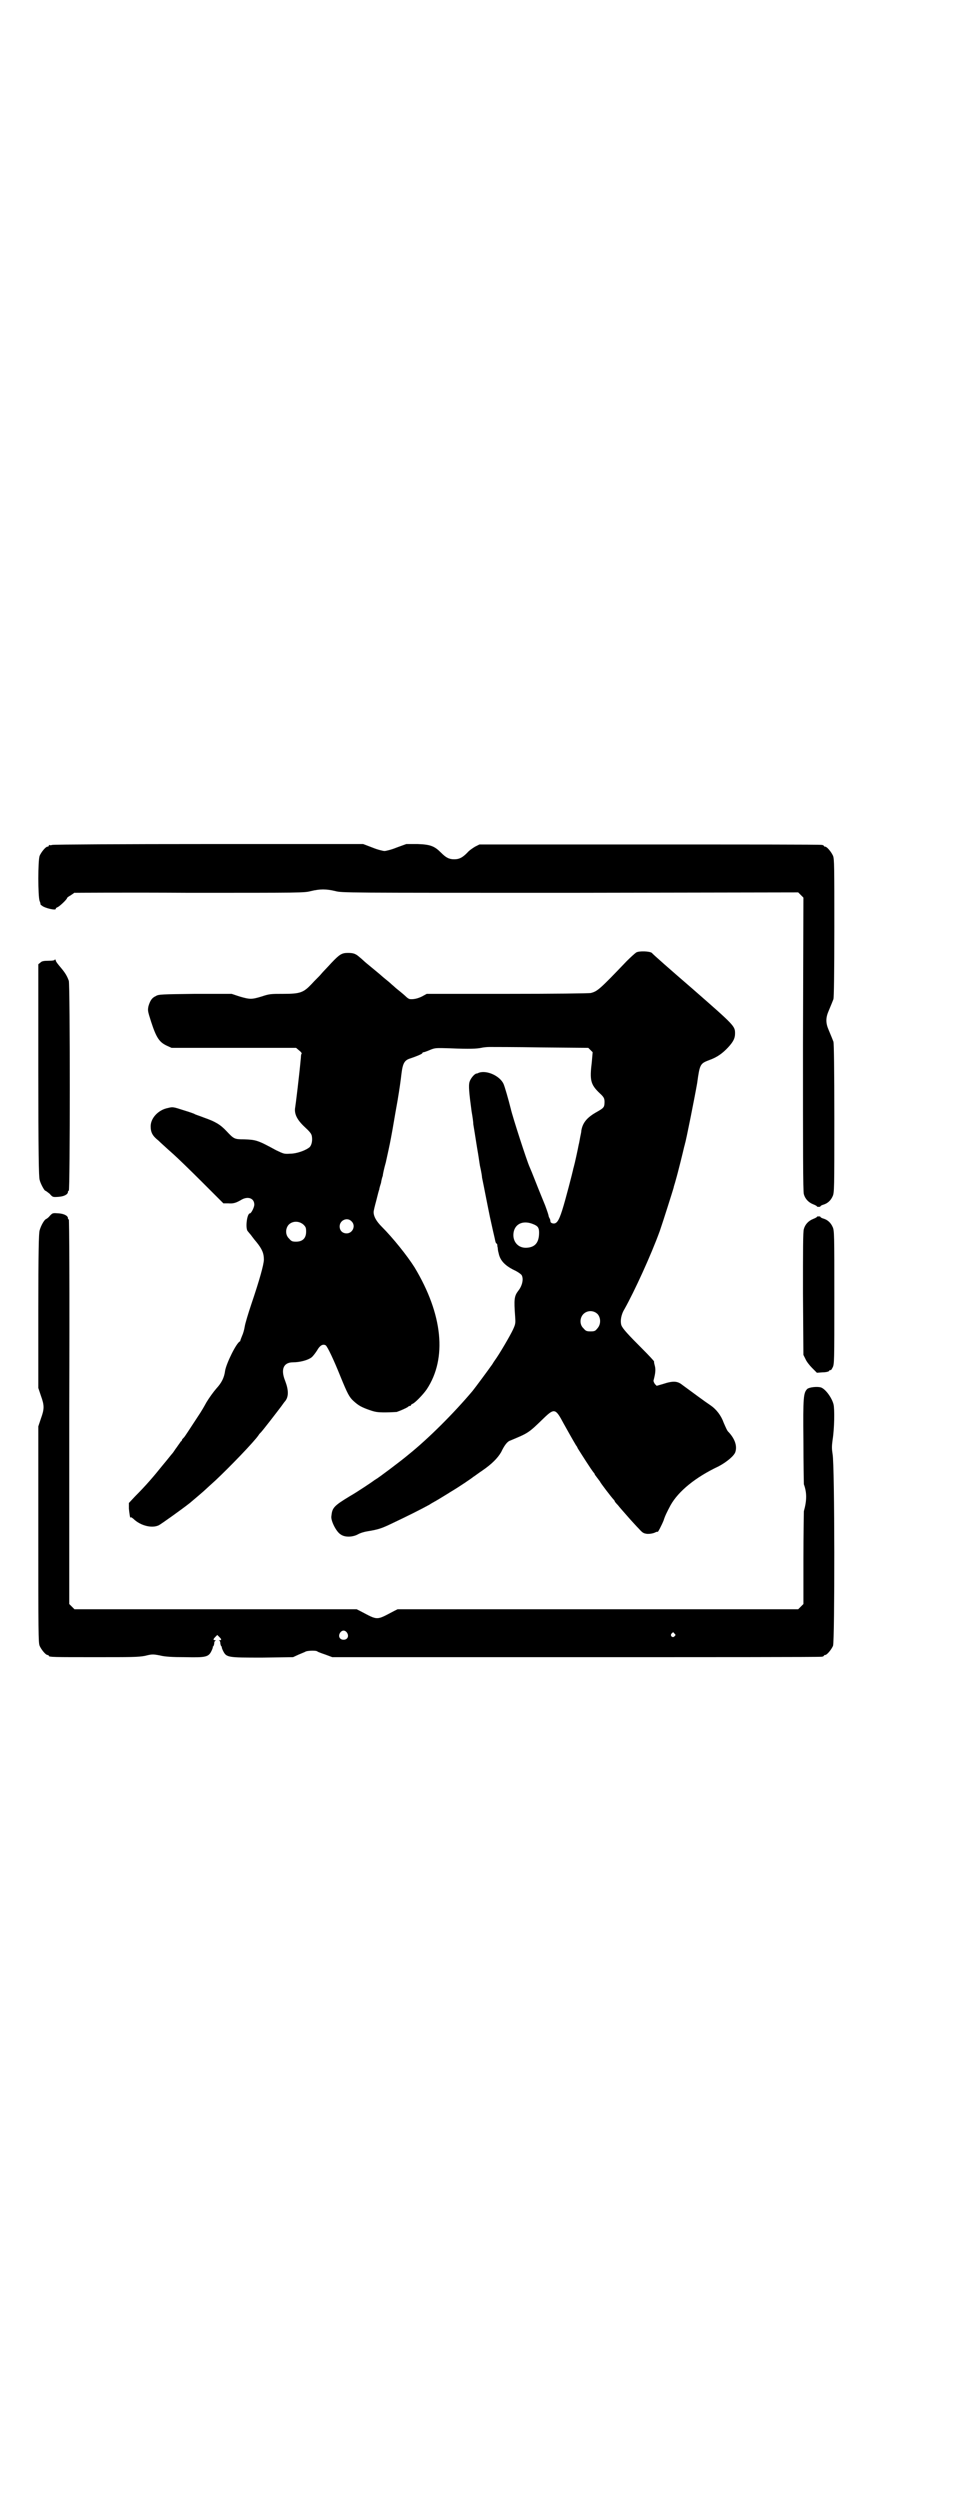 <?xml version="1.0" standalone="no"?>
<!DOCTYPE svg PUBLIC "-//W3C//DTD SVG 20010904//EN"
 "http://www.w3.org/TR/2001/REC-SVG-20010904/DTD/svg10.dtd">
<svg version="1.0" xmlns="http://www.w3.org/2000/svg"
 width="1100pt" height="2870pt" viewBox="0 0 1100 2870"
 preserveAspectRatio="xMidYMid meet">
<g transform="translate(0,2870) scale(0.5,-0.5)"
fill="#000000" stroke="none">
<path d="M120 3800 c-3 -1 -6 -1 -7 0 0 0 -1 0 -1 -2 0 -1 -1 -2 -3 -2 -4 0
-14 -12 -18 -21 -4 -11 -4 -93 0 -104 2 -4 2 -7 2 -7 -1 0 1 -2 4 -4 6 -5 31
-11 31 -7 0 2 2 3 4 4 4 1 22 18 22 21 0 1 4 4 8 6 4 3 8 5 8 6 0 0 119 1 264
0 259 0 265 0 280 4 21 5 35 5 56 0 15 -4 21 -4 539 -4 l524 1 6 -6 6 -6 -1
-337 c0 -235 0 -339 2 -344 3 -11 11 -19 21 -23 5 -2 9 -4 9 -5 0 -1 2 -1 4
-1 2 0 4 0 4 1 0 1 3 3 7 4 10 3 17 10 21 19 4 8 4 17 4 178 0 117 -1 173 -2
177 -3 8 -4 10 -11 27 -7 16 -7 28 0 44 7 17 8 19 11 27 1 4 2 57 2 164 0 139
0 158 -3 165 -4 9 -14 21 -18 21 -2 0 -3 1 -3 2 0 0 -2 2 -5 2 -4 1 -181 1
-396 1 l-390 0 -10 -5 c-5 -3 -14 -9 -18 -14 -11 -11 -18 -15 -30 -15 -12 0
-19 4 -30 15 -15 15 -24 19 -54 20 l-26 0 -22 -8 c-12 -5 -25 -8 -28 -8 -3 0
-16 3 -28 8 l-21 8 -355 0 c-194 0 -356 -1 -359 -2z"/>
<path d="M1461 3553 c-3 -2 -13 -11 -22 -20 -62 -65 -67 -69 -82 -73 -3 -1
-89 -2 -191 -2 l-186 0 -11 -6 c-10 -5 -20 -7 -28 -6 -1 0 -5 2 -8 5 -3 3 -10
9 -15 13 -5 4 -10 8 -12 10 -2 2 -6 5 -9 8 -3 3 -15 12 -26 22 -11 9 -24 20
-29 24 -5 4 -12 11 -16 14 -9 8 -14 10 -27 10 -14 0 -19 -3 -38 -23 -9 -10
-20 -21 -24 -26 -4 -5 -14 -14 -21 -22 -19 -20 -26 -23 -65 -23 -29 0 -32 0
-50 -6 -23 -7 -27 -7 -51 0 l-18 6 -84 0 c-76 -1 -84 -1 -90 -5 -9 -4 -13 -10
-17 -23 -2 -10 -2 -11 6 -36 12 -37 19 -47 36 -55 l11 -5 143 0 143 0 7 -6 c4
-3 6 -6 6 -7 -1 0 -2 -4 -2 -9 -4 -44 -12 -108 -13 -114 -3 -15 4 -29 21 -45
12 -11 16 -16 17 -21 2 -10 0 -21 -5 -26 -8 -7 -29 -15 -45 -15 -14 -1 -15 0
-32 8 -42 23 -46 24 -74 25 -22 0 -23 1 -40 19 -14 15 -26 22 -52 31 -10 4
-20 7 -21 8 -1 1 -13 5 -26 9 -22 7 -24 8 -35 5 -22 -4 -40 -23 -40 -42 0 -14
4 -22 18 -33 6 -6 12 -11 14 -13 2 -2 11 -10 20 -18 9 -8 39 -37 66 -64 l49
-49 11 0 c12 -1 18 1 30 8 15 9 30 4 30 -11 0 -6 -7 -20 -10 -20 -7 0 -11 -35
-5 -41 1 -1 3 -4 5 -6 2 -2 8 -11 15 -19 13 -16 17 -26 17 -40 0 -11 -10 -47
-29 -103 -7 -21 -14 -44 -15 -51 -1 -7 -4 -17 -6 -21 -2 -5 -4 -10 -4 -11 0
-1 -1 -2 -1 -2 -8 -3 -31 -50 -34 -67 -2 -16 -8 -28 -20 -41 -7 -8 -17 -22
-23 -32 -6 -11 -12 -21 -14 -24 -29 -44 -35 -54 -38 -57 -2 -2 -4 -4 -4 -5 0
-1 -1 -3 -3 -4 -1 -2 -5 -7 -9 -13 -4 -5 -8 -12 -10 -14 -2 -2 -12 -15 -23
-28 -20 -25 -38 -46 -63 -71 l-14 -15 0 -13 c1 -10 3 -25 4 -20 0 1 2 0 6 -3
16 -16 43 -23 59 -15 7 4 52 36 71 51 12 10 33 28 36 31 2 2 12 11 23 21 32
30 89 89 99 104 1 2 3 4 4 5 3 2 42 53 48 61 3 4 7 10 9 12 8 10 8 25 0 46
-11 27 -4 43 18 43 16 0 34 5 42 11 4 3 9 10 13 16 6 11 13 16 20 12 4 -3 18
-32 34 -72 16 -39 20 -47 30 -56 11 -10 18 -14 35 -20 14 -5 19 -6 38 -6 12 0
24 1 26 1 9 3 22 9 25 11 2 2 4 3 6 3 1 0 2 1 2 2 0 1 2 2 4 3 5 2 23 20 32
33 47 71 37 172 -28 280 -17 27 -50 68 -75 93 -13 13 -19 24 -19 34 0 3 3 15
6 26 3 12 6 24 7 26 0 2 2 9 4 15 1 7 3 14 4 16 0 3 3 17 7 31 3 14 9 40 12
57 5 26 7 41 15 85 5 30 7 45 9 62 3 24 7 31 21 35 12 4 27 10 27 12 0 1 1 2
3 2 1 0 7 2 14 5 12 5 13 5 46 4 47 -2 62 -1 72 1 4 1 13 2 19 2 6 0 60 0 119
-1 l108 -1 5 -5 5 -5 -2 -23 c-5 -41 -3 -51 18 -71 11 -10 12 -13 11 -26 -1
-7 -3 -9 -19 -18 -21 -12 -31 -24 -34 -42 0 -4 -2 -11 -3 -17 -1 -5 -2 -12 -3
-15 -2 -11 -9 -43 -11 -50 -1 -4 -2 -7 -2 -8 -1 -5 -17 -68 -25 -93 -8 -25
-13 -32 -22 -30 -3 1 -5 2 -5 5 0 2 -1 4 -1 5 -1 1 -2 4 -3 6 0 3 -4 14 -8 25
-4 10 -14 34 -21 52 -7 18 -14 35 -15 37 -6 13 -39 115 -43 133 -5 20 -14 52
-17 58 -9 18 -38 31 -56 25 -2 -1 -4 -2 -6 -2 -5 -1 -14 -12 -16 -20 -2 -8 -1
-23 5 -67 2 -11 4 -25 4 -30 1 -5 3 -19 5 -31 2 -12 4 -26 5 -31 1 -5 3 -19 5
-32 3 -13 5 -25 5 -28 5 -24 11 -56 18 -90 5 -23 10 -45 11 -49 1 -5 2 -10 3
-11 2 -2 3 -3 3 -4 0 -1 0 -4 1 -7 0 -3 1 -9 2 -12 3 -16 13 -28 35 -39 9 -4
17 -10 18 -12 5 -9 1 -25 -8 -36 -9 -12 -10 -19 -7 -59 1 -15 1 -17 -5 -30 -6
-13 -31 -56 -42 -71 -3 -4 -6 -10 -8 -12 -4 -6 -38 -52 -43 -58 -43 -51 -101
-109 -147 -146 -19 -16 -70 -54 -74 -56 -3 -2 -5 -3 -6 -4 -1 -1 -38 -26 -54
-35 -38 -23 -41 -27 -43 -46 -2 -10 11 -36 21 -42 9 -7 27 -7 40 0 5 3 15 6
22 7 25 4 33 7 54 17 38 18 66 32 88 44 4 3 14 8 22 13 8 5 20 12 26 16 22 13
51 33 53 35 2 1 11 8 20 14 22 15 36 29 44 43 7 15 14 24 20 26 43 18 42 17
78 52 24 23 27 22 45 -12 9 -16 20 -36 29 -51 2 -2 3 -5 4 -7 2 -3 15 -24 29
-45 3 -4 6 -9 8 -11 1 -1 2 -3 2 -4 0 0 3 -4 6 -8 3 -4 6 -8 6 -8 0 -2 27 -37
31 -41 2 -2 3 -4 3 -5 0 0 3 -4 7 -8 3 -4 11 -13 18 -21 7 -8 14 -16 16 -18 2
-2 8 -9 14 -15 9 -10 11 -11 20 -12 7 0 12 1 17 3 3 2 6 2 6 2 0 -4 10 16 14
26 3 10 8 20 16 35 18 32 57 64 110 89 19 10 37 25 39 34 4 14 -2 30 -16 45
-3 2 -7 12 -11 21 -6 17 -17 31 -30 40 -15 10 -39 28 -65 47 -11 9 -21 10 -45
2 l-14 -4 -4 4 c-2 3 -4 7 -3 9 4 15 5 24 3 32 -1 4 -2 8 -2 9 0 0 0 1 0 2 0
1 -12 14 -27 29 -32 32 -45 46 -48 54 -3 9 -1 24 7 37 23 41 61 124 81 179 8
23 30 93 32 100 0 2 3 10 5 18 5 17 17 66 19 75 1 4 2 7 2 8 2 4 23 110 28
139 6 44 7 45 28 53 17 6 30 15 43 29 12 13 16 21 16 32 0 17 -1 18 -97 102
-51 44 -93 81 -94 83 -5 4 -29 5 -36 1z m-654 -617 c11 -10 3 -28 -11 -28 -9
0 -16 6 -16 16 0 14 17 22 27 12z m-110 -8 c5 -5 6 -7 6 -16 0 -15 -8 -23 -23
-23 -9 0 -11 1 -16 7 -9 8 -9 23 -1 32 9 9 24 9 34 0z m528 1 c10 -4 13 -8 13
-19 0 -23 -9 -34 -29 -35 -21 -1 -34 17 -29 38 5 19 24 25 45 16z m148 -207
c7 -9 7 -23 -1 -32 -5 -6 -6 -7 -16 -7 -9 0 -11 1 -16 7 -9 8 -9 23 -1 32 9
10 25 10 34 0z"/>
<path d="M126 3537 c0 -2 -4 -3 -14 -3 -12 0 -16 -1 -19 -4 l-5 -4 0 -243 c0
-188 1 -246 3 -252 2 -9 11 -25 13 -25 1 0 5 -3 10 -7 7 -8 7 -8 21 -7 13 1
21 6 21 11 0 2 1 3 2 3 3 0 3 473 0 482 -4 11 -8 18 -19 31 -5 6 -11 13 -11
16 -1 2 -2 3 -2 2z"/>
<path d="M115 2949 c-3 -4 -7 -7 -9 -8 -4 -1 -12 -15 -15 -26 -2 -6 -3 -50 -3
-185 l0 -177 6 -18 c8 -22 8 -30 0 -52 l-6 -18 0 -248 c0 -223 0 -249 3 -256
4 -9 14 -21 18 -21 2 0 3 -1 3 -2 0 -3 12 -3 107 -3 83 0 98 0 114 3 16 4 18
4 34 1 11 -3 29 -4 58 -4 48 -1 54 0 61 15 2 4 3 8 3 8 -1 0 -1 1 1 2 1 2 2 5
2 7 0 3 1 5 3 6 1 0 1 1 -1 1 -5 0 -5 2 1 8 l4 4 5 -5 c5 -5 5 -7 1 -7 -3 0
-3 -1 -1 -1 1 -1 2 -3 2 -6 0 -2 1 -5 2 -7 2 -1 2 -2 1 -2 0 0 1 -4 3 -8 8
-16 10 -16 90 -16 l71 1 13 6 c7 3 15 6 16 7 5 2 24 3 27 0 1 -1 9 -4 18 -7
l16 -6 559 0 c307 0 561 0 565 1 3 0 5 2 5 2 0 1 1 2 3 2 4 0 14 12 18 21 4
11 4 414 -1 440 -2 13 -2 18 0 33 4 24 5 71 2 82 -4 15 -18 34 -28 38 -8 3
-27 1 -32 -3 -9 -9 -10 -18 -9 -120 0 -53 1 -97 1 -99 7 -19 7 -37 0 -62 0 -3
-1 -52 -1 -109 l0 -104 -6 -6 -6 -6 -460 0 -460 0 -8 -4 c-42 -22 -36 -22 -78
0 l-8 4 -324 0 -324 0 -6 6 -6 6 0 442 c1 292 0 441 -1 441 -1 0 -2 1 -2 3 0
5 -8 10 -21 11 -14 1 -14 1 -20 -5z m682 -958 c5 -8 1 -16 -8 -16 -9 0 -13 8
-8 16 2 3 5 5 8 5 3 0 6 -2 8 -5z m752 -2 c3 -3 3 -3 0 -6 -4 -5 -11 1 -7 6 4
4 4 4 7 0z"/>
<path d="M1876 2946 c0 -1 -4 -3 -9 -5 -10 -4 -18 -12 -21 -23 -2 -5 -2 -51
-2 -148 l1 -141 5 -10 c2 -5 9 -14 15 -20 l11 -11 13 1 c9 0 14 2 15 3 1 2 2
3 3 2 1 -1 3 2 5 6 4 7 4 14 4 161 0 146 0 154 -4 162 -4 9 -11 16 -21 19 -4
1 -7 3 -7 4 0 1 -2 1 -4 1 -2 0 -4 0 -4 -1z"/>
</g>
</svg>
